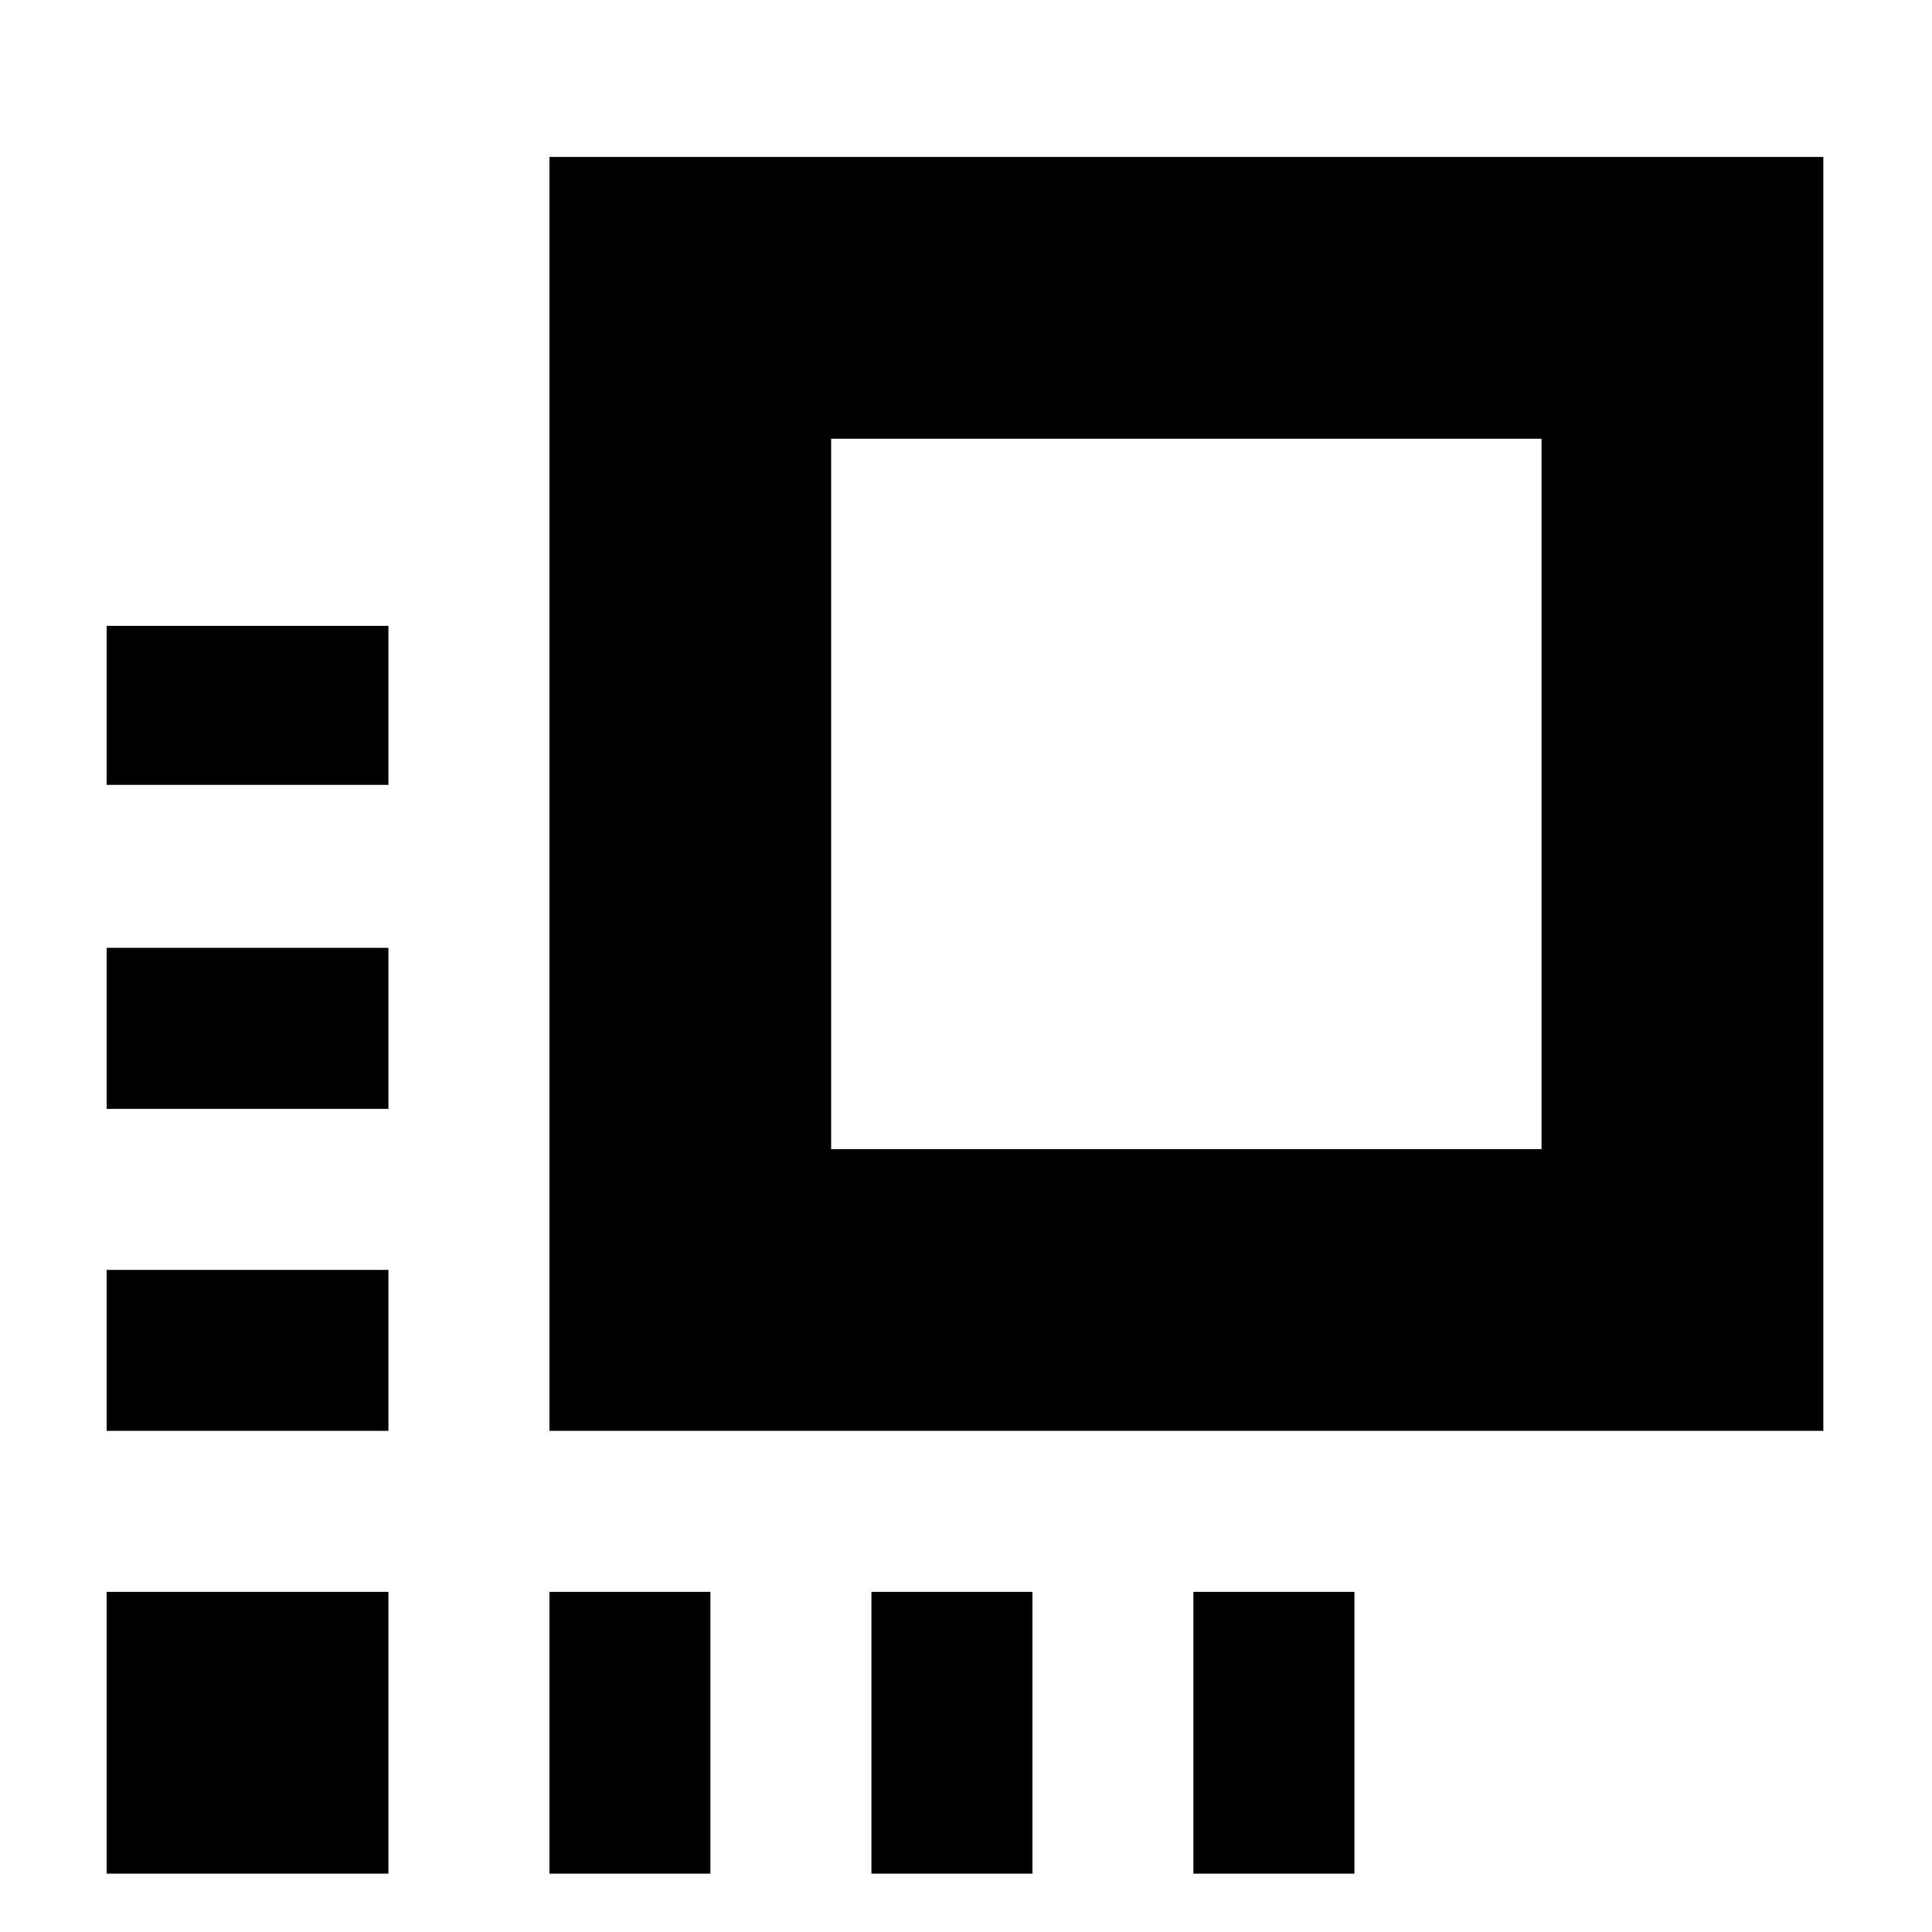 <svg xmlns="http://www.w3.org/2000/svg" height="20" width="20"><path d="M1.104 11.479V9.812H4.021V11.479ZM1.104 14.812V13.146H4.021V14.812ZM1.104 19.396V16.479H4.021V19.396ZM1.104 8.125V6.479H4.021V8.125ZM12.354 19.396V16.479H14.021V19.396ZM5.688 14.812V1.625H18.875V14.812ZM8.604 11.896H15.958V4.542H8.604ZM9.021 19.396V16.479H10.688V19.396ZM5.688 19.396V16.479H7.354V19.396Z"/></svg>